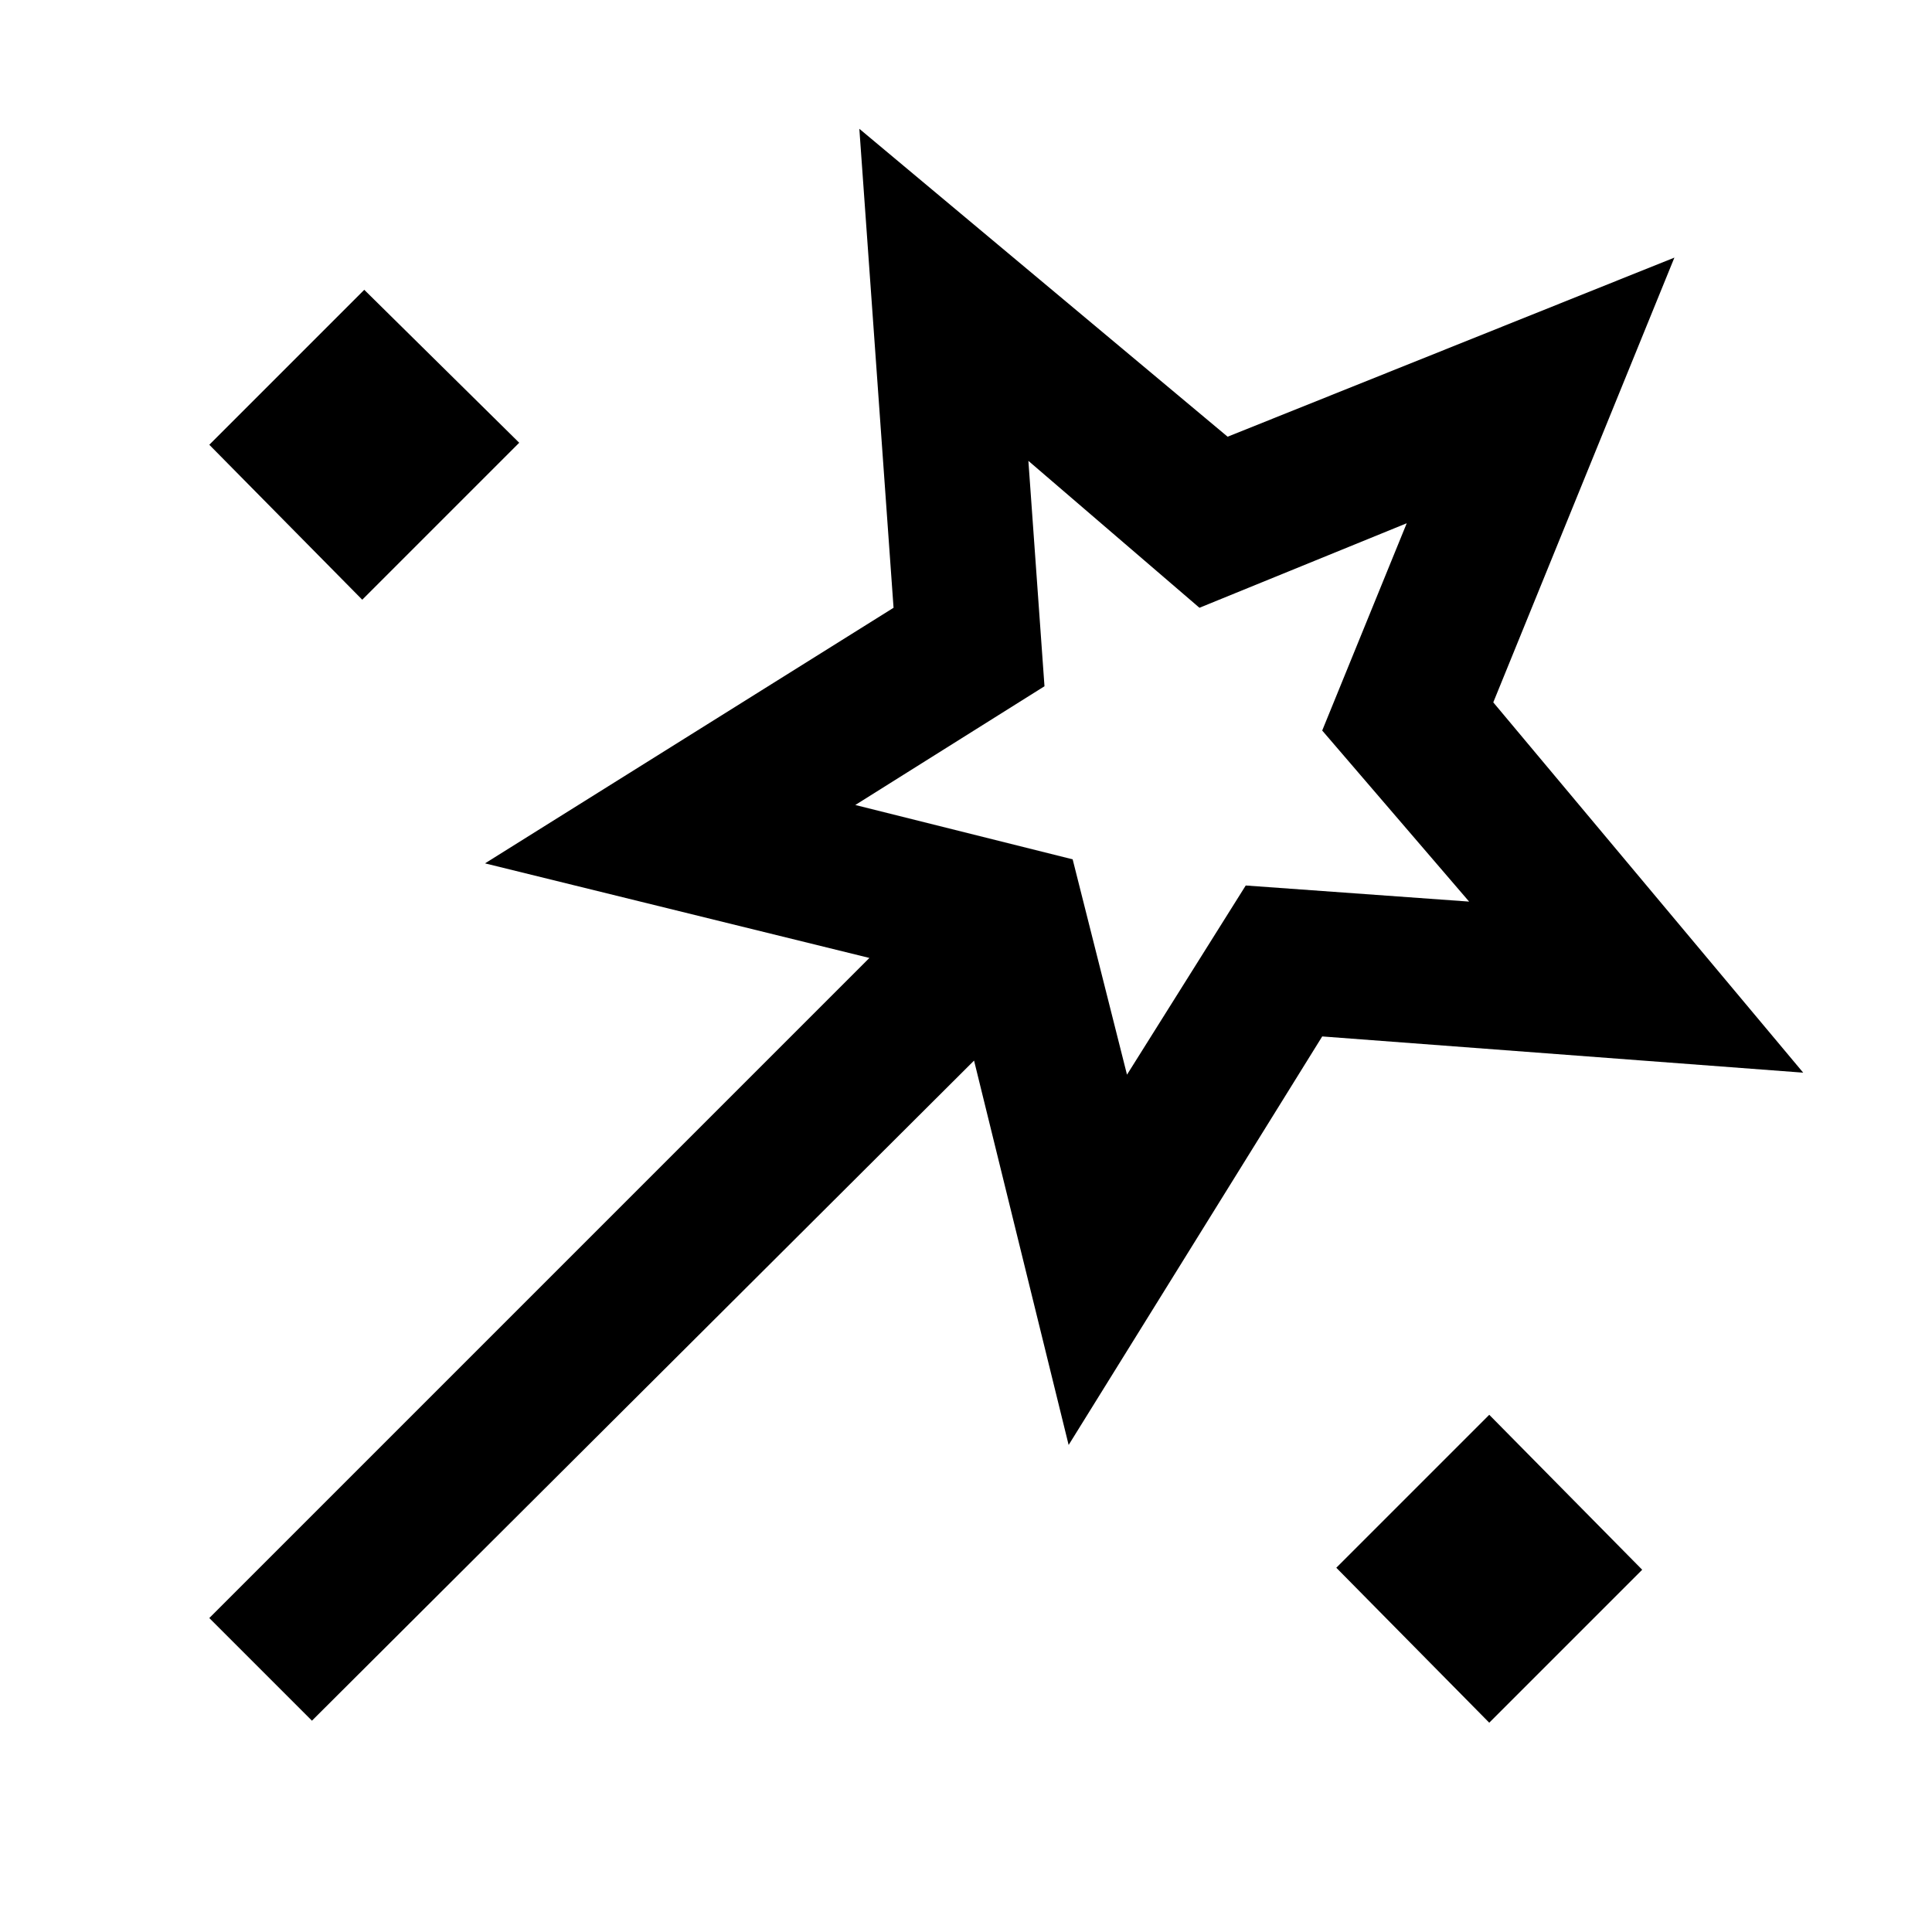 <svg xmlns="http://www.w3.org/2000/svg" height="48" viewBox="0 -960 960 960" width="48"><path d="m155-105-51-51 328-328-191-47 203-127-17-238 183 153 222-89-90 221 154 184-239-18-126 203-47-191-329 328Zm25-557-76-77 77-77 77 76-78 78Zm380 236 59-94 111 8-73-85 42-103-103 42-85-73 8 112-94 59 108 27 27 107Zm180 322-76-77 76-76 76 77-76 76ZM578-579Z"/></svg>